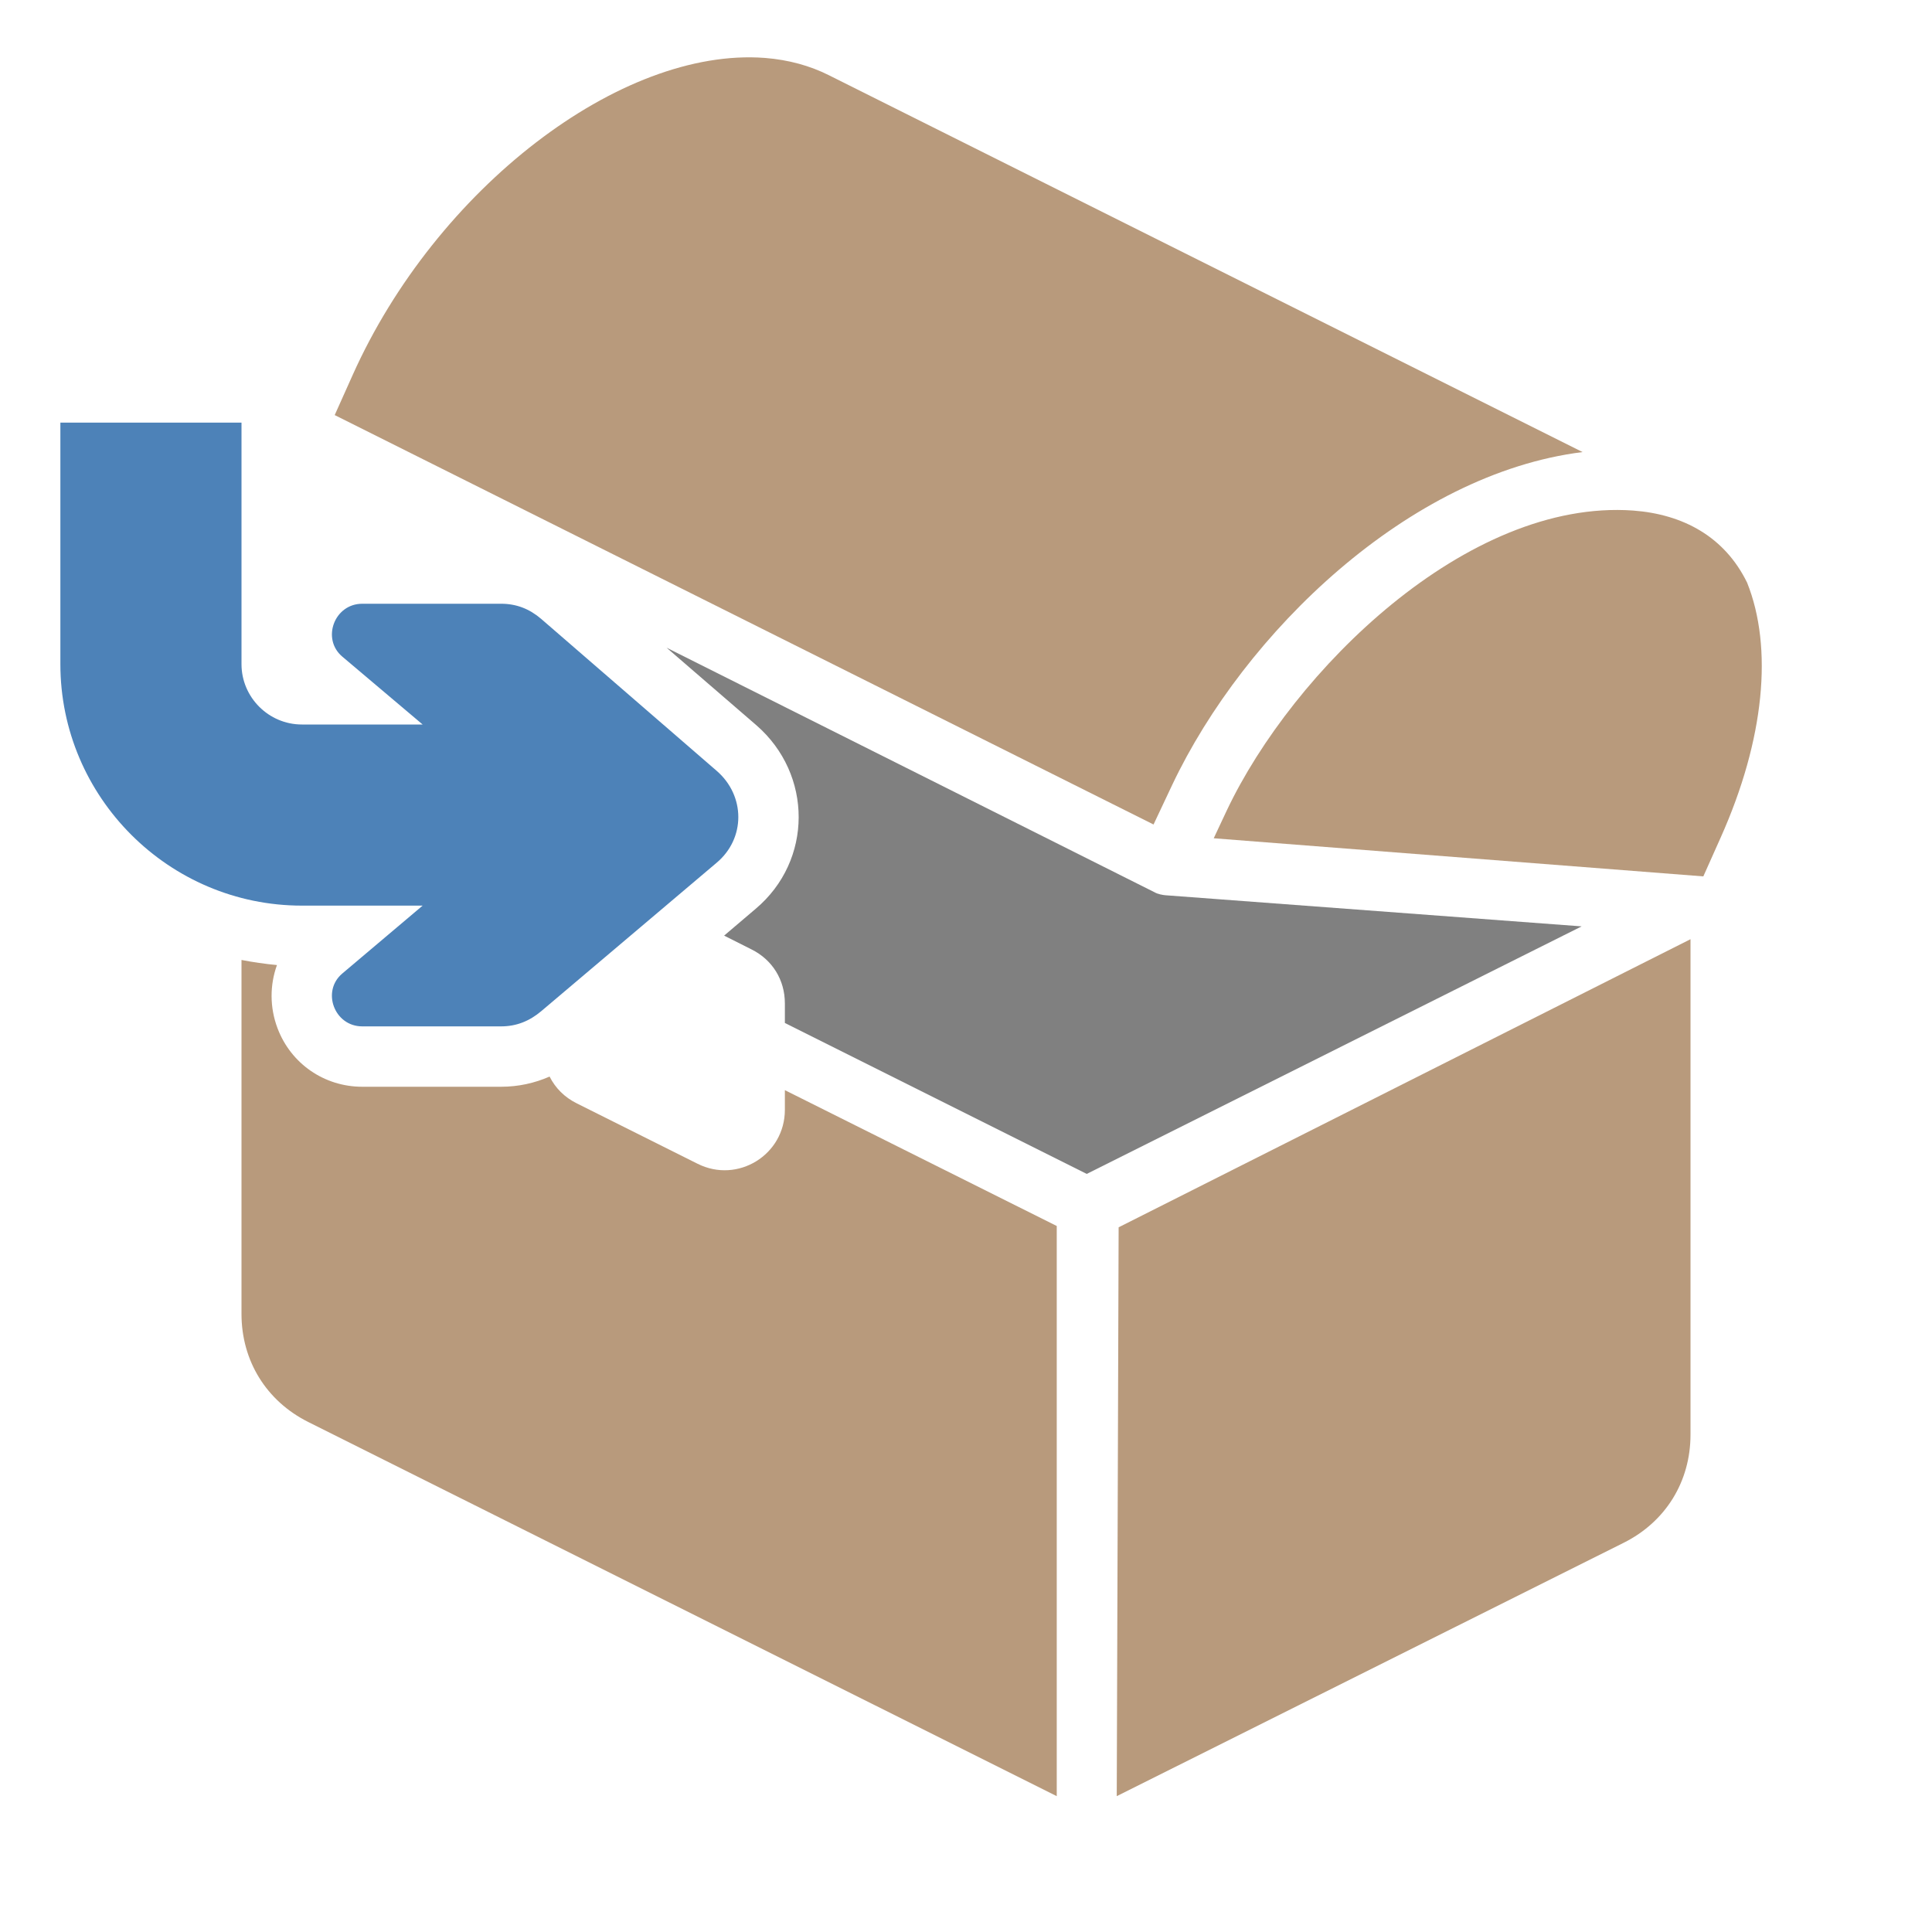 <?xml version="1.0" encoding="UTF-8"?>
<!DOCTYPE svg PUBLIC "-//W3C//DTD SVG 1.1//EN" "http://www.w3.org/Graphics/SVG/1.1/DTD/svg11.dtd">
<svg xmlns="http://www.w3.org/2000/svg" xml:space="preserve" width="1024px" height="1024px" shape-rendering="geometricPrecision" text-rendering="geometricPrecision" image-rendering="optimizeQuality" fill-rule="nonzero" clip-rule="evenodd" viewBox="0 0 10240 10240" xmlns:xlink="http://www.w3.org/1999/xlink">
	<title>chest_into icon</title>
	<desc>chest_into icon from the IconExperience.com O-Collection. Copyright by INCORS GmbH (www.incors.com).</desc>
	<path id="curve3" fill="#B89A7C" d="M8960 4978l0 2626c0,249 -132,462 -354,573l-2687 1343 10 -3015 3031 -1527zm-3359 4542l-3967 -1983c-222,-111 -354,-324 -354,-573l0 -1876c62,12 124,21 188,27 -38,105 -39,224 3,335 71,188 248,310 449,310l736 0c91,0 177,-19 257,-54 30,60 79,110 144,142l640 320c213,107 463,-47 463,-286l0 -104 1441 720 0 3022z"/>
	<path id="curve2" fill="#808080" d="M3533 3433l2588 1297c15,9 43,14 56,15l2206 165 -2623 1312 -1600 -800 0 -104c0,-124 -66,-231 -177,-286l-145 -73 167 -142c304,-256 303,-713 4,-973l-476 -411z"/>
	<path id="curve1" fill="#B89A7C" d="M1774 2200l95 -212c442,-987 1420,-1739 2185,-1681 127,10 240,42 338,91l3996 1998c-921,115 -1792,956 -2175,1764l-99 210 -4340 -2170zm7486 888c138,345 93,830 -140,1351l-92 206 -2595 -202 69 -147c350,-739 1273,-1653 2154,-1590 266,20 485,139 604,382z"/>
	<path id="curve0" fill="#4D82B8" d="M2656 3200l-736 0c-148,0 -217,186 -106,280l426 360 -640 0c-176,0 -320,-144 -320,-320l0 -1280 -960 0 0 1280c0,705 575,1280 1280,1280l640 0 -426 360c-111,94 -42,280 106,280l736 0c81,0 150,-28 212,-80l930 -787c154,-129 153,-355 1,-487l-931 -806c-62,-53 -131,-80 -212,-80z"/>
</svg>
